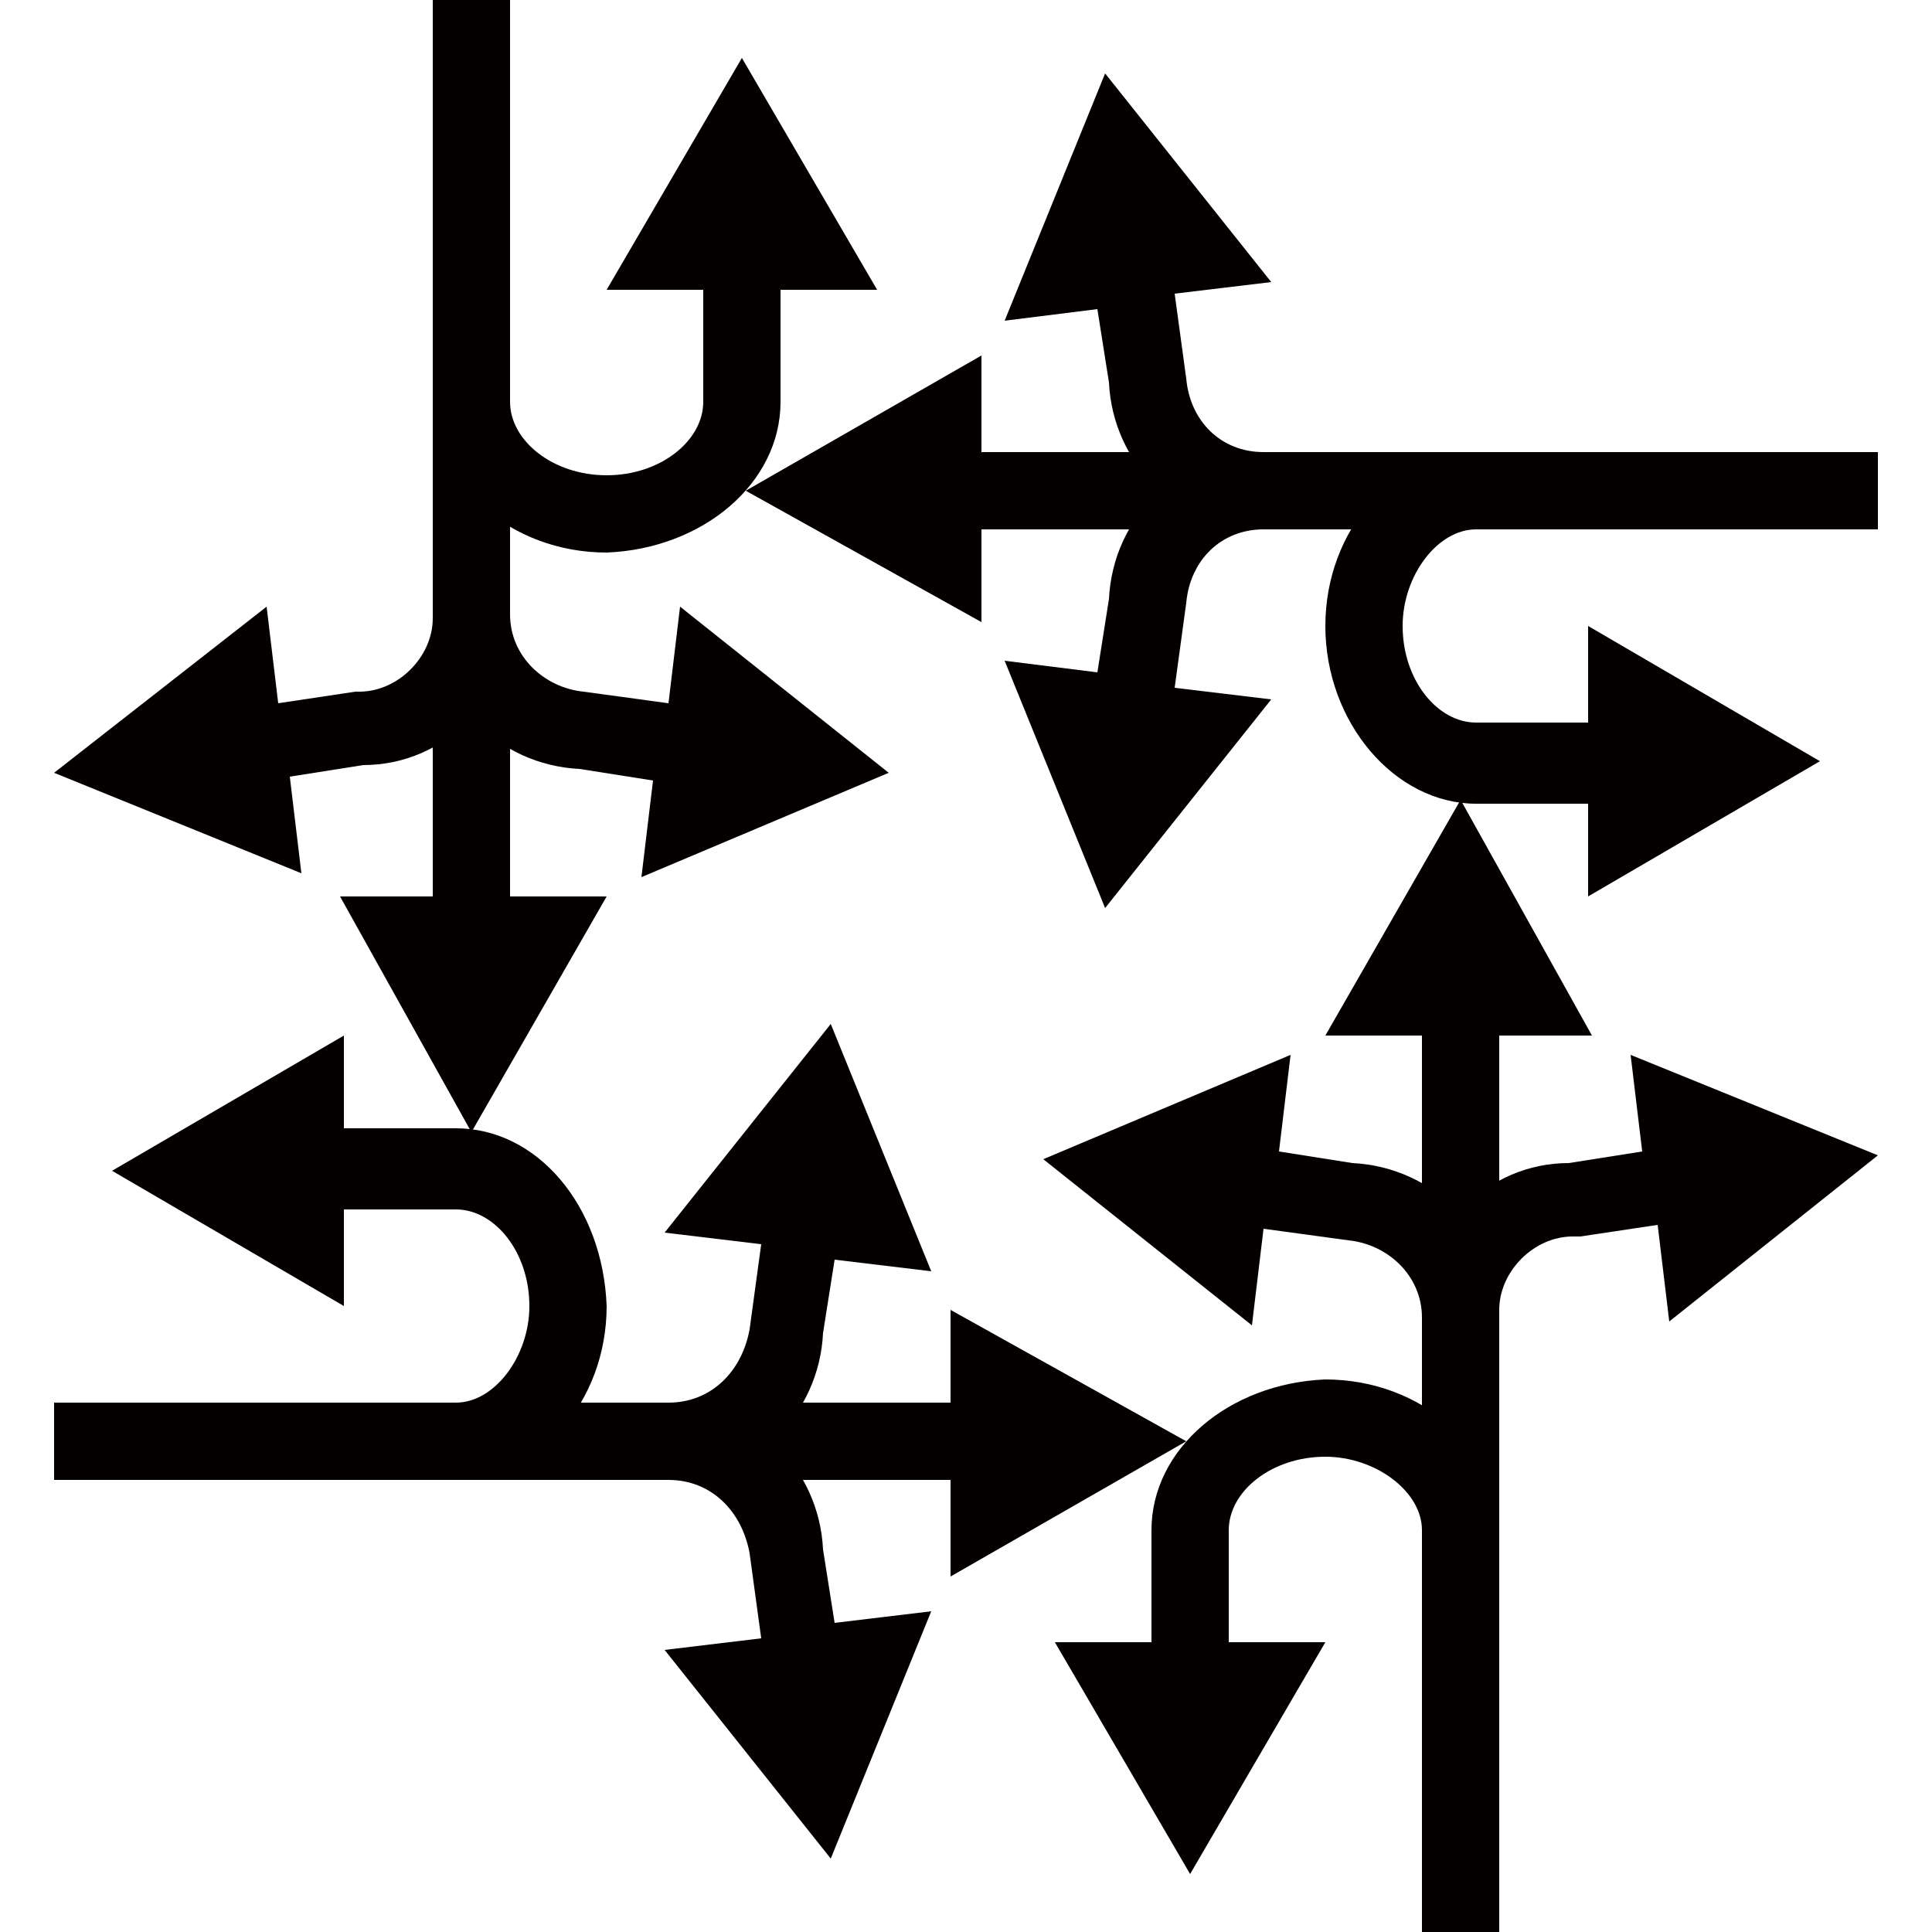 <?xml version="1.0" encoding="utf-8"?>
<!-- Generator: Adobe Illustrator 23.0.0, SVG Export Plug-In . SVG Version: 6.00 Build 0)  -->
<svg version="1.1" id="图层_1" xmlns="http://www.w3.org/2000/svg" xmlns:xlink="http://www.w3.org/1999/xlink" x="0px" y="0px"
	 viewBox="0 0 50 50" style="enable-background:new 0 0 50 50;" xml:space="preserve">
<style type="text/css">
	.st0{fill:#040000;}
</style>
<g id="组">
	<path id="西左转_3_" class="st0" d="M17.3,36.3H1.4v2h16c2.1,0,3.8-1.7,3.9-3.8l0.3-1.9l2.5,0.3l-2.6-6.4l-4.3,5.4l2.5,0.3
		l-0.3,2.2C19.2,35.5,18.4,36.3,17.3,36.3L17.3,36.3z"/>
	<path id="西右转" class="st0" d="M17.3,38.3c1.1,0,1.9,0.8,2.1,1.9l0.3,2.2l-2.5,0.3l4.3,5.4l2.6-6.4L21.6,42l-0.3-1.9
		c-0.1-2.1-1.8-3.8-3.9-3.8h-16v2H17.3L17.3,38.3z"/>
	<polygon id="西直行_1_" class="st0" points="1.4,38.3 24.6,38.3 24.6,40.8 30.7,37.3 24.6,33.9 24.6,36.3 1.4,36.3 	"/>
	<path id="西调头_1_" class="st0" d="M11.8,29.2H8.9v-2.4l-6,3.5l6,3.5v-2.5h2.9c1,0,1.9,1.1,1.9,2.5c0,1.3-0.9,2.5-1.9,2.5H1.4
		v2h10.4c2.1,0,3.9-2,3.9-4.5C15.6,31.2,13.9,29.2,11.8,29.2z"/>
	<path id="南左转_1_" class="st0" d="M36.8,34.1V50h2V34c0-2.1-1.7-3.8-3.8-3.9l-1.9-0.3l0.3-2.5L27,30l5.4,4.3l0.3-2.5l2.2,0.3
		C35.9,32.2,36.8,33,36.8,34.1L36.8,34.1z"/>
	<path id="南右转_1_" class="st0" d="M40.9,32l2-0.3l0.3,2.5l5.4-4.3l-6.4-2.6l0.3,2.5l-1.9,0.3c-2.1,0-3.8,1.7-3.8,3.9v16h2
		V33.9c0-1,0.9-1.9,1.9-1.9H40.9z"/>
	<polygon id="南直行_1_" class="st0" points="38.8,50 38.8,26.8 41.2,26.8 37.8,20.7 34.3,26.8 36.8,26.8 36.8,50 	"/>
	<path id="南调头_1_" class="st0" d="M29.8,39.6v2.9h-2.5l3.5,6l3.5-6h-2.5v-2.9c0-1,1.1-1.9,2.5-1.9c1.3,0,2.5,0.9,2.5,1.9V50h2
		V39.6c0-2.1-2-3.9-4.5-3.9C31.8,35.8,29.8,37.5,29.8,39.6z"/>
	<path id="东左转_3_" class="st0" d="M32.7,13.7h15.9v-2h-16c-2.1,0-3.8,1.7-3.9,3.8l-0.3,1.9L26,17.1l2.6,6.4l4.3-5.4l-2.5-0.3
		l0.3-2.2C30.8,14.5,31.6,13.7,32.7,13.7L32.7,13.7z"/>
	<path id="东右转" class="st0" d="M32.7,11.7c-1.1,0-1.9-0.8-2-1.9l-0.3-2.2l2.5-0.3l-4.3-5.4L26,8.3L28.4,8l0.3,1.9
		c0.1,2.1,1.8,3.8,3.9,3.8h16v-2H32.7L32.7,11.7z"/>
	<polygon id="东直行_1_" class="st0" points="48.6,11.7 25.4,11.7 25.4,9.2 19.3,12.7 25.4,16.1 25.4,13.7 48.6,13.7 	"/>
	<path id="东调头_1_" class="st0" d="M38.2,20.8h2.9v2.4l6-3.5l-6-3.5v2.5h-2.9c-1,0-1.9-1.1-1.9-2.5c0-1.3,0.9-2.5,1.9-2.5h10.4
		v-2H38.2c-2.1,0-3.9,2-3.9,4.5S36.1,20.8,38.2,20.8z"/>
	<path id="北左转_1_" class="st0" d="M13.2,15.9V0l-2,0v16c0,2.1,1.7,3.8,3.8,3.9l1.9,0.3l-0.3,2.5L23,20l-5.4-4.3l-0.3,2.5
		l-2.2-0.3C14.1,17.8,13.2,17,13.2,15.9L13.2,15.9z"/>
	<path id="北右转_1_" class="st0" d="M9.2,17.9l-2,0.3l-0.3-2.5L1.4,20l6.4,2.6l-0.3-2.5l1.9-0.3c2.1,0,3.8-1.7,3.8-3.9V0l-2,0
		v16c0,1-0.9,1.9-1.9,1.9C9.3,17.9,9.2,17.9,9.2,17.9z"/>
	<polygon id="北直行_1_" class="st0" points="11.2,0 11.2,23.2 8.8,23.2 12.2,29.3 15.7,23.2 13.2,23.2 13.2,0 	"/>
	<path id="北调头_1_" class="st0" d="M20.2,10.4V7.5h2.5l-3.5-6l-3.5,6h2.5v2.9c0,1-1.1,1.9-2.5,1.9s-2.5-0.9-2.5-1.9V0l-2,0
		v10.4c0,2.1,2,3.9,4.5,3.9C18.2,14.2,20.2,12.5,20.2,10.4z"/>
</g>
</svg>
